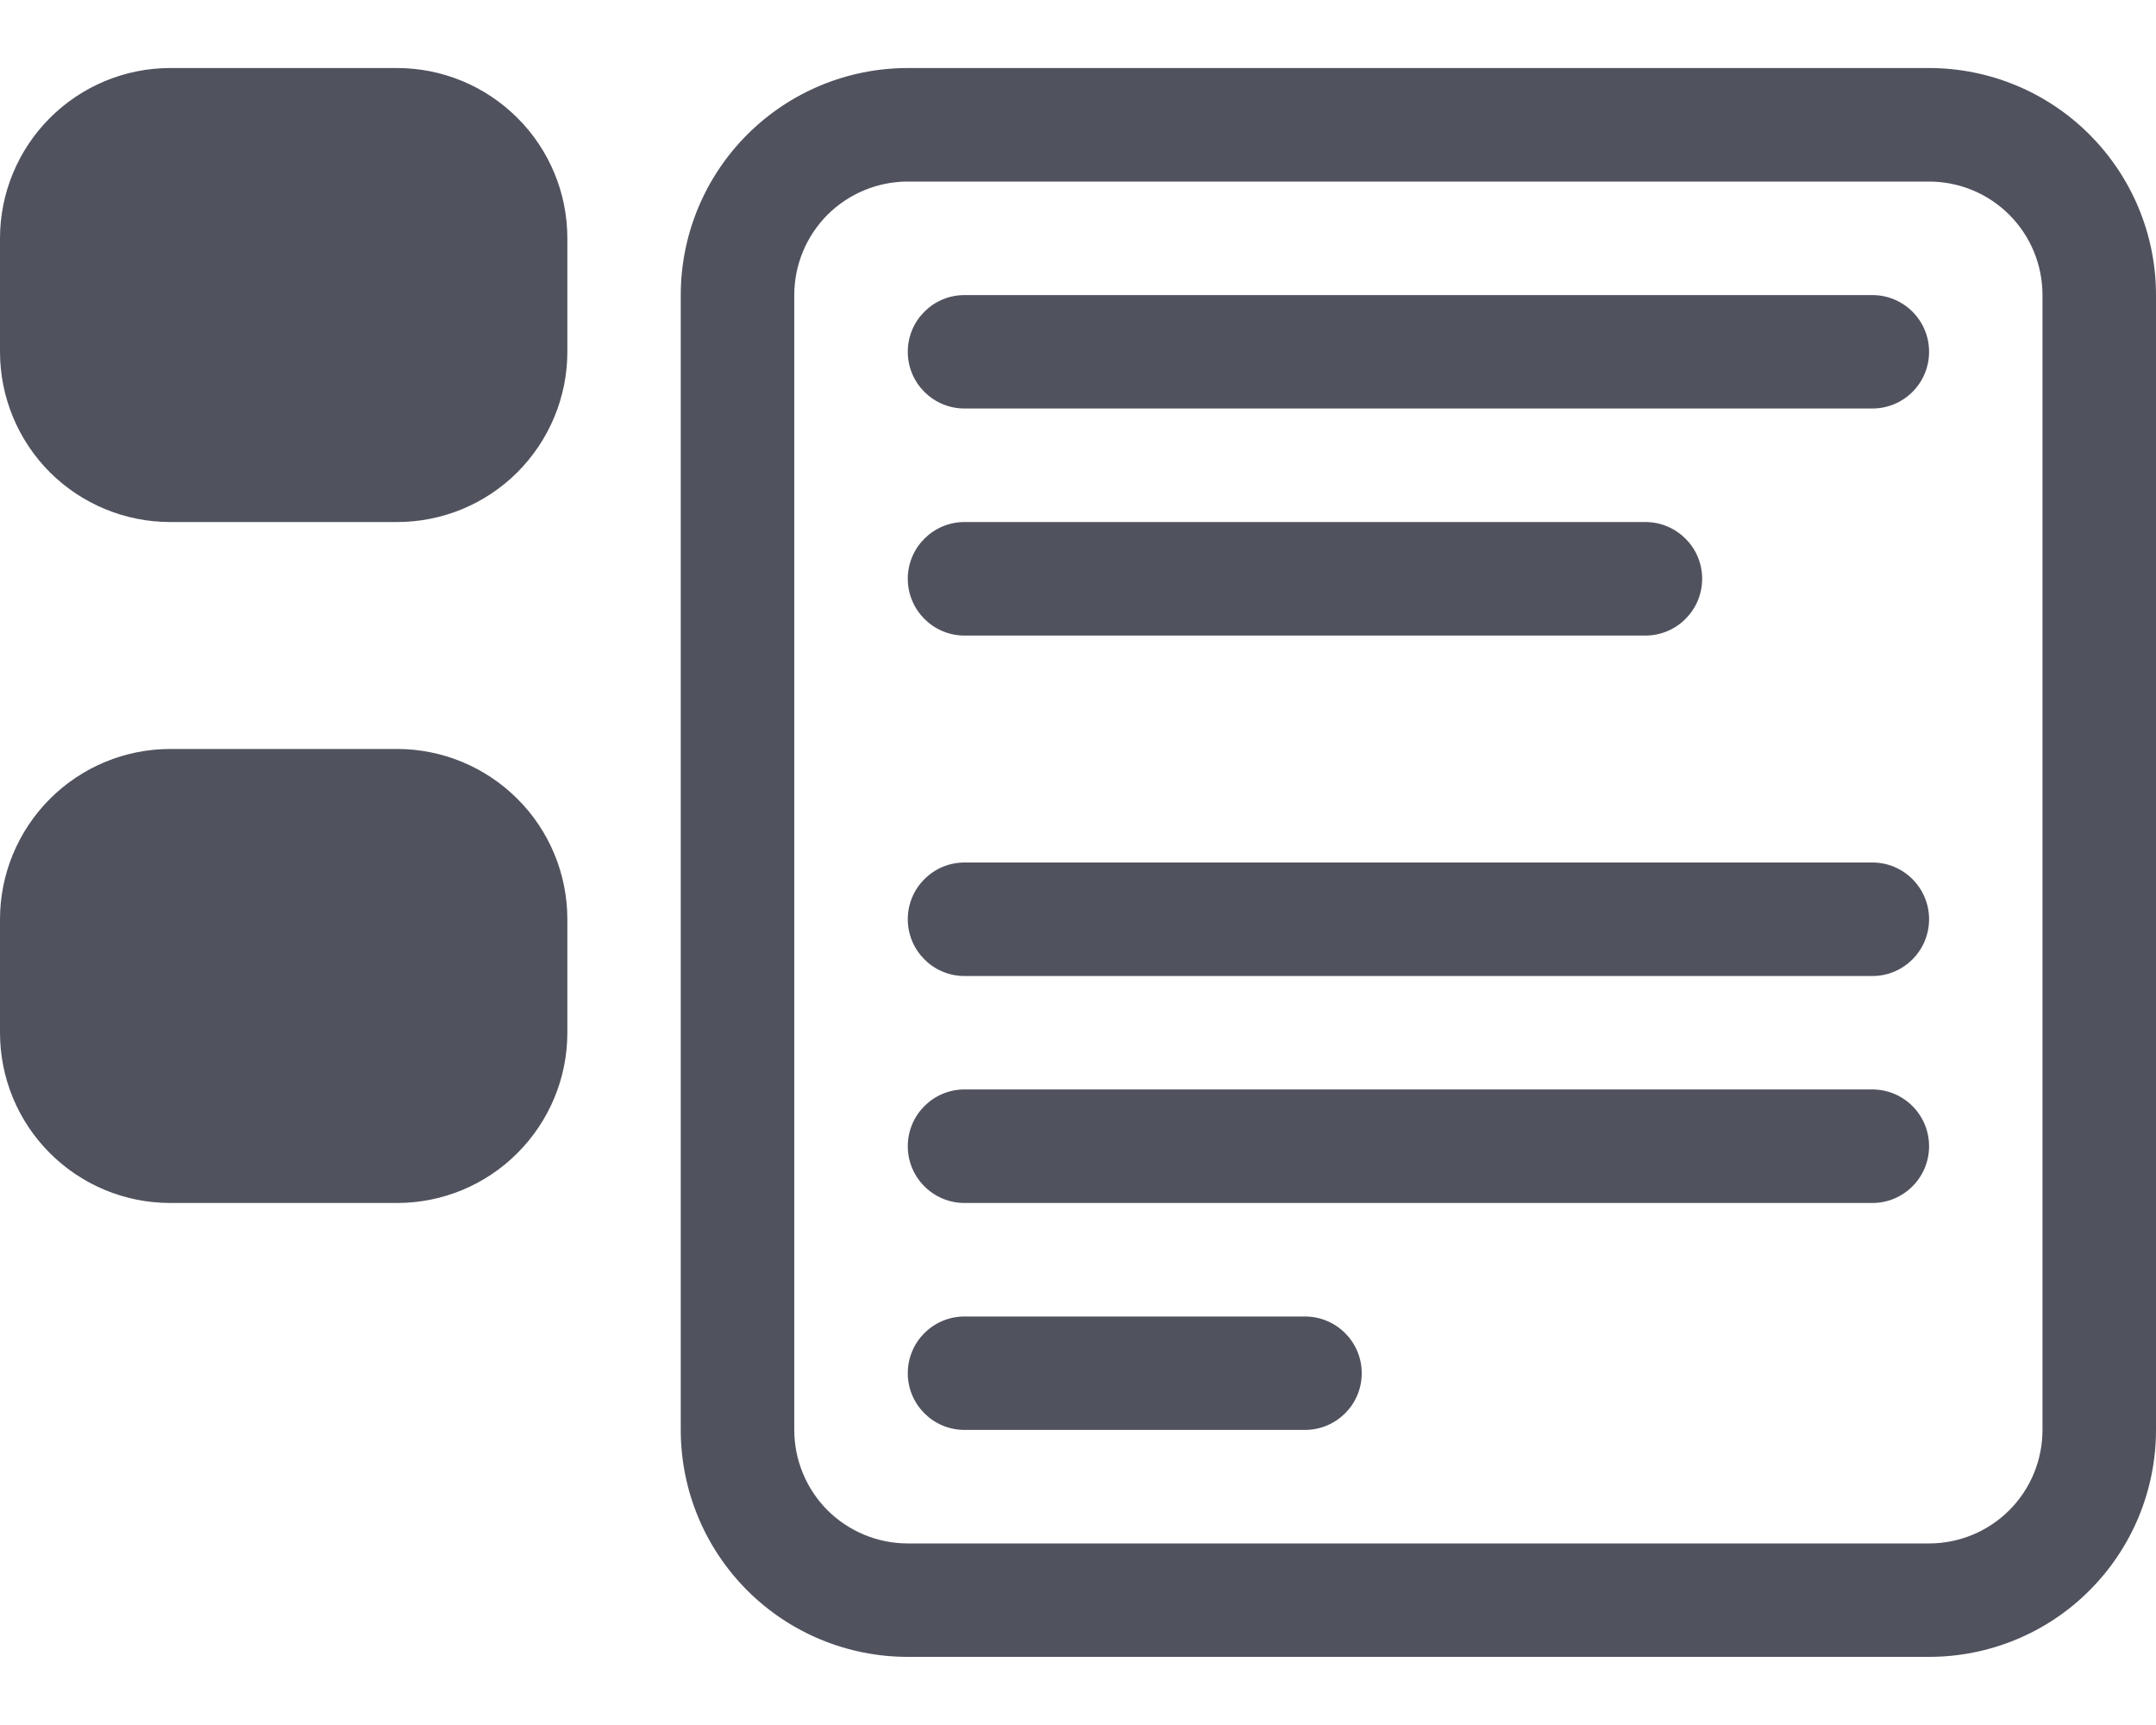 <svg width="20" height="16" viewBox="0 0 20 16" fill="none" xmlns="http://www.w3.org/2000/svg">
<path fill-rule="evenodd" clip-rule="evenodd" d="M1.579 0.631C1.16 0.631 0.759 0.798 0.463 1.094C0.167 1.39 0 1.792 0 2.21L0 3.263C0 3.682 0.166 4.083 0.462 4.38C0.759 4.676 1.16 4.842 1.579 4.842H3.684C4.103 4.842 4.504 4.676 4.8 4.38C5.096 4.083 5.263 3.682 5.263 3.263L5.263 2.21C5.263 1.792 5.097 1.39 4.8 1.094C4.504 0.798 4.103 0.631 3.684 0.631H1.579ZM6.315 2.737C6.315 2.178 6.537 1.643 6.932 1.248C7.327 0.853 7.862 0.631 8.421 0.631H17.895C18.453 0.631 18.989 0.853 19.383 1.248C19.778 1.643 20 2.178 20 2.737V13.263C20 13.822 19.778 14.357 19.383 14.752C18.989 15.147 18.453 15.368 17.895 15.368H8.421C7.862 15.368 7.327 15.147 6.932 14.752C6.537 14.357 6.315 13.822 6.315 13.263V2.737ZM7.676 1.992C7.479 2.19 7.368 2.458 7.368 2.737V4.842H7.368V5.895H7.368V13.263C7.368 13.542 7.479 13.81 7.676 14.008C7.874 14.205 8.142 14.316 8.421 14.316H17.895C18.174 14.316 18.442 14.205 18.639 14.008C18.837 13.81 18.947 13.542 18.947 13.263V5.895H18.947V4.842H18.947V2.737C18.947 2.458 18.837 2.19 18.639 1.992C18.442 1.795 18.174 1.684 17.895 1.684H8.421C8.142 1.684 7.874 1.795 7.676 1.992ZM8.947 4.842C8.657 4.842 8.421 5.078 8.421 5.368C8.421 5.659 8.657 5.895 8.947 5.895H15.263C15.554 5.895 15.79 5.659 15.79 5.368C15.79 5.078 15.554 4.842 15.263 4.842H8.947ZM8.421 8.526C8.421 8.236 8.657 8 8.947 8H17.369C17.659 8 17.895 8.236 17.895 8.526C17.895 8.817 17.659 9.053 17.369 9.053H8.947C8.657 9.053 8.421 8.817 8.421 8.526ZM8.947 10.105C8.657 10.105 8.421 10.341 8.421 10.632C8.421 10.922 8.657 11.158 8.947 11.158H17.369C17.659 11.158 17.895 10.922 17.895 10.632C17.895 10.341 17.659 10.105 17.369 10.105H8.947ZM1.579 6.947C1.16 6.947 0.759 7.114 0.463 7.41C0.167 7.706 0 8.108 0 8.526L0 9.579C0 9.998 0.166 10.399 0.462 10.695C0.759 10.992 1.16 11.158 1.579 11.158H3.684C4.103 11.158 4.504 10.992 4.8 10.695C5.096 10.399 5.263 9.998 5.263 9.579L5.263 8.526C5.263 8.108 5.097 7.706 4.8 7.41C4.504 7.114 4.103 6.947 3.684 6.947H1.579ZM8.421 12.737C8.421 12.446 8.657 12.211 8.947 12.211H12.105C12.396 12.211 12.632 12.446 12.632 12.737C12.632 13.028 12.396 13.263 12.105 13.263H8.947C8.657 13.263 8.421 13.028 8.421 12.737ZM8.947 2.737C8.657 2.737 8.421 2.972 8.421 3.263C8.421 3.554 8.657 3.789 8.947 3.789H17.369C17.659 3.789 17.895 3.554 17.895 3.263C17.895 2.972 17.659 2.737 17.369 2.737H8.947Z" fill="#50525E"/>
</svg>
